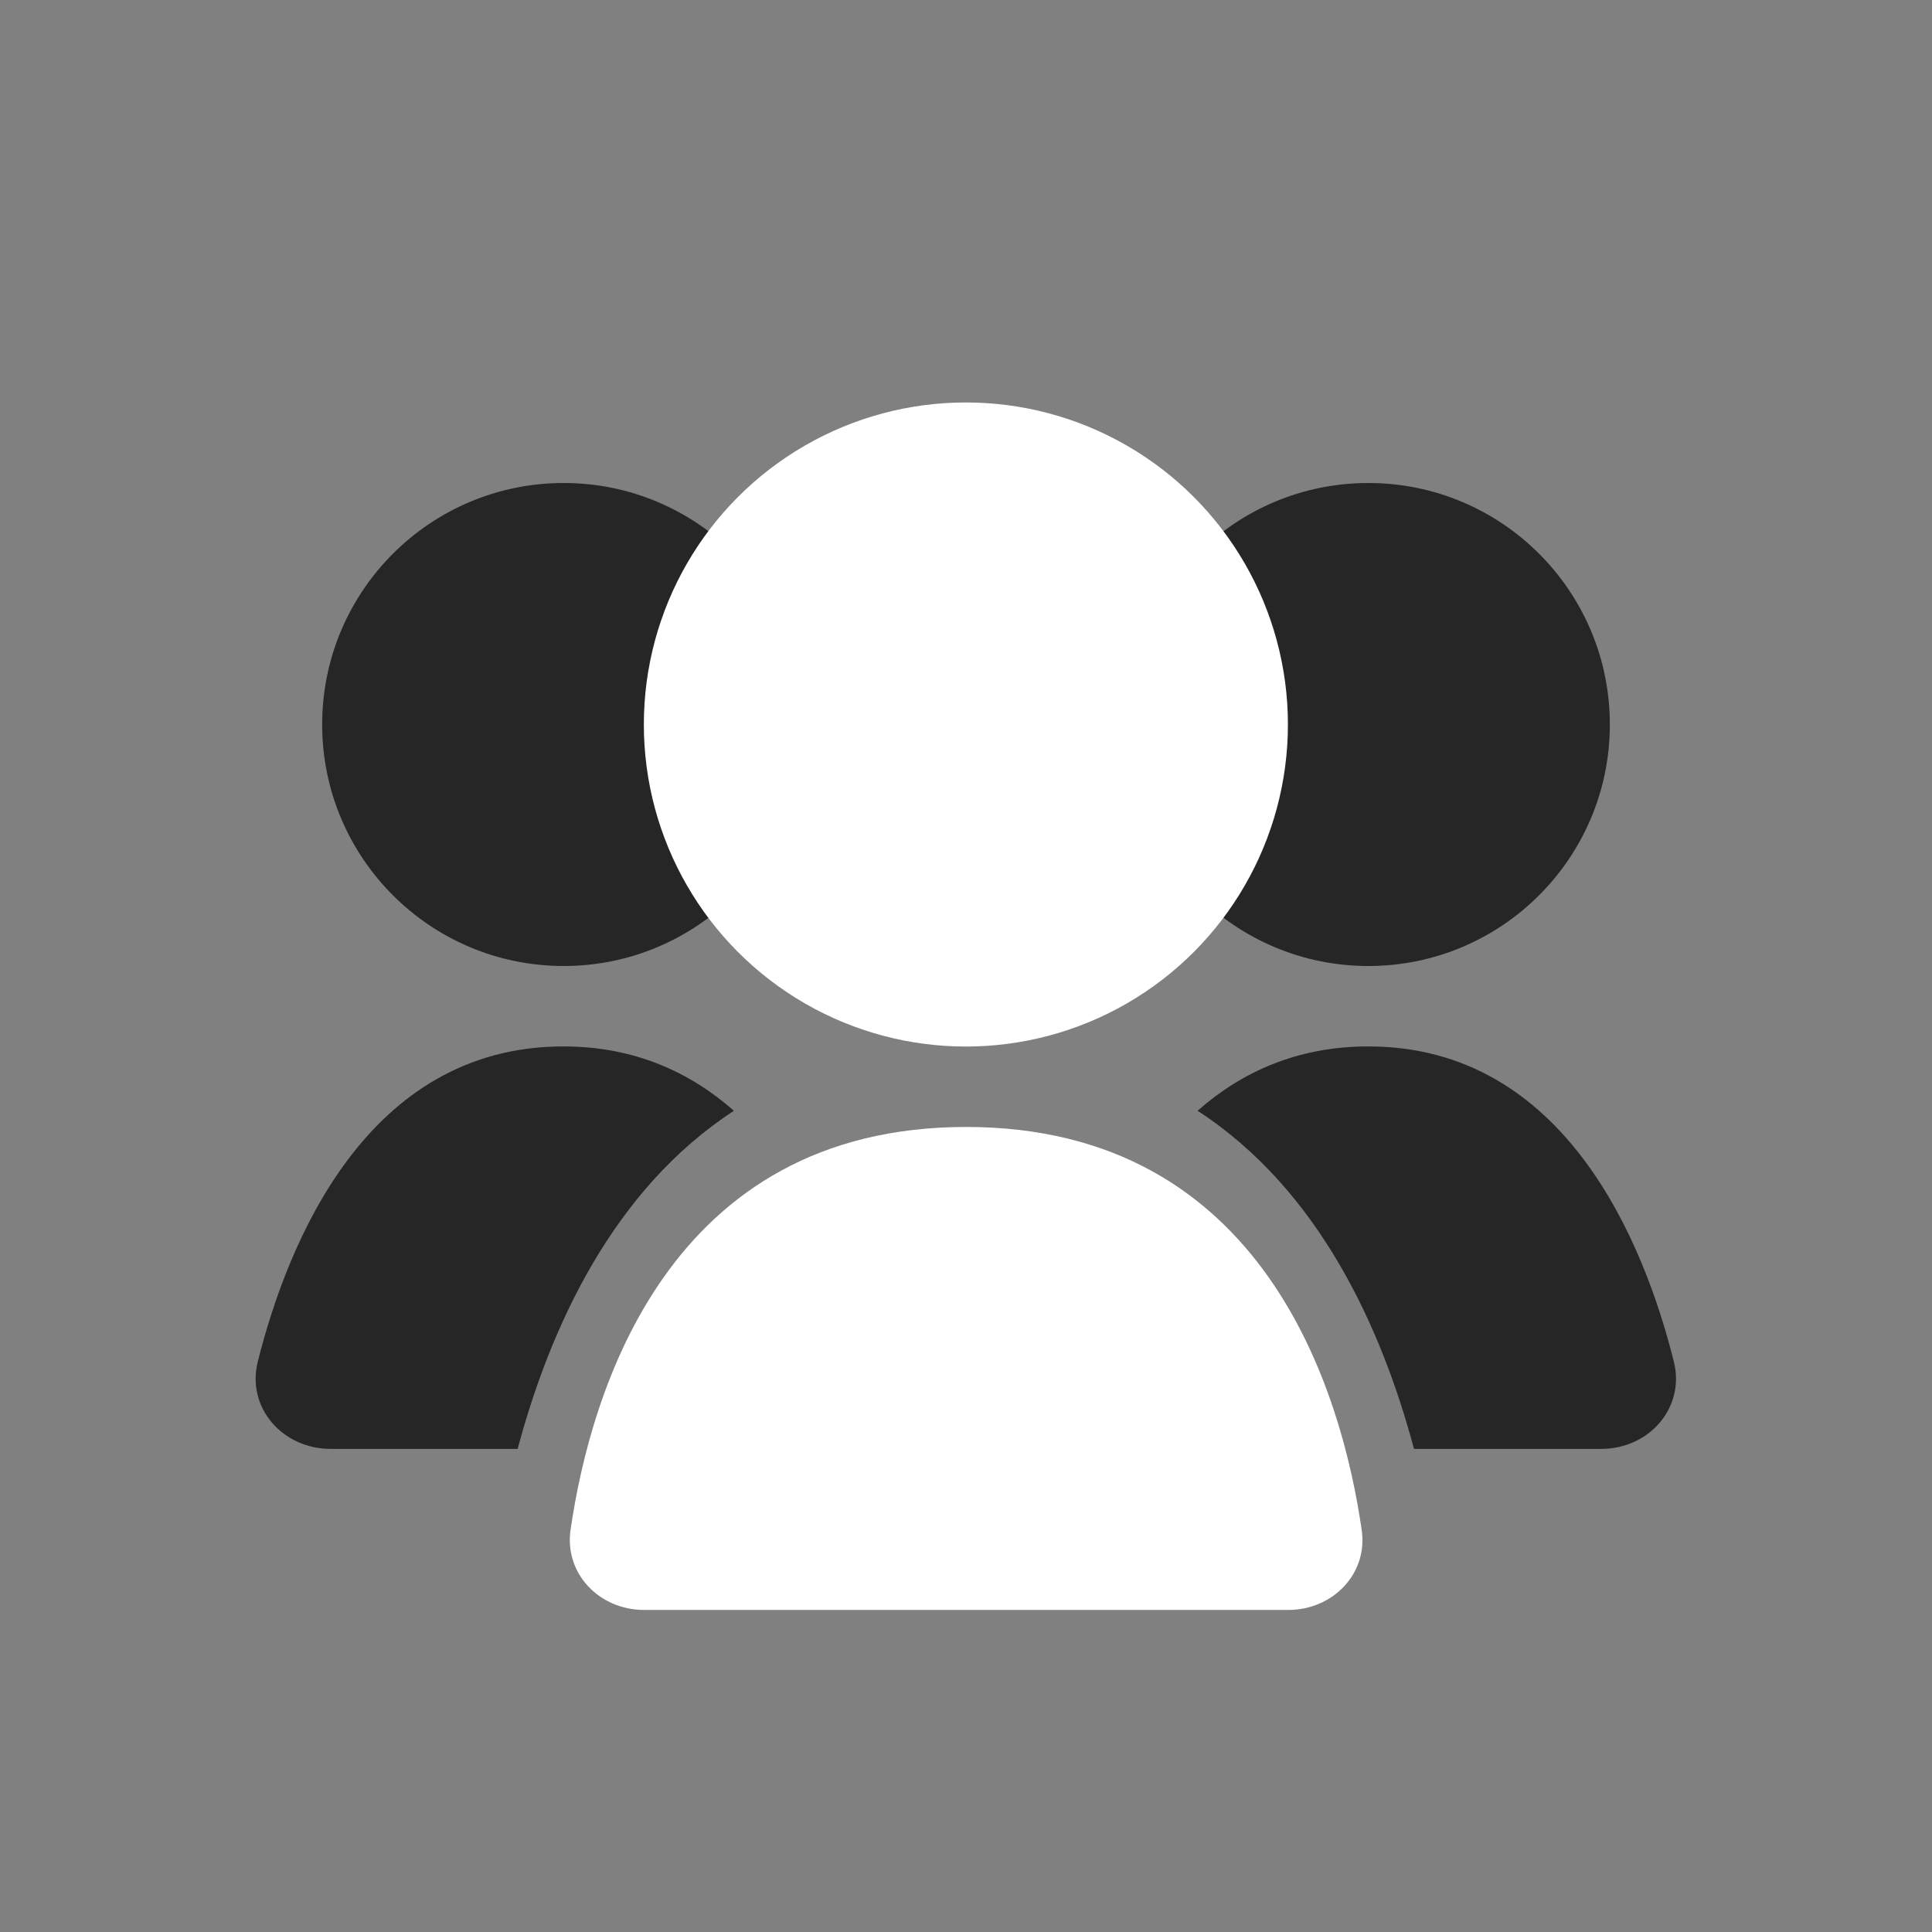 <svg width="16" height="16" viewBox="0 0 16 16" fill="none" xmlns="http://www.w3.org/2000/svg">
<rect x="0" y="0" width="16" height="16" fill="#808080" stroke="none"/>
<circle cx="11.332" cy="6" r="2" fill="#262626"/>
<circle cx="4.668" cy="6" r="2" fill="#262626"/>
<path d="M11.332 8.666C12.963 8.666 13.617 10.296 13.862 11.276C13.958 11.659 13.656 11.999 13.262 11.999H11.71C11.441 10.993 10.922 9.851 9.918 9.199C10.279 8.88 10.742 8.666 11.332 8.666Z" fill="#262626"/>
<path d="M4.666 8.666C5.256 8.666 5.717 8.881 6.078 9.199C5.075 9.852 4.556 10.993 4.287 11.999H2.737C2.342 11.999 2.039 11.659 2.135 11.276C2.381 10.296 3.035 8.666 4.666 8.666Z" fill="#262626"/>
<circle cx="7.999" cy="6" r="2.667" fill="white"/>
<path d="M8.001 9.333C10.474 9.333 11.112 11.534 11.277 12.67C11.33 13.035 11.036 13.333 10.668 13.333H5.335C4.966 13.333 4.673 13.035 4.725 12.67C4.89 11.534 5.529 9.333 8.001 9.333Z" fill="white"/>
</svg>
